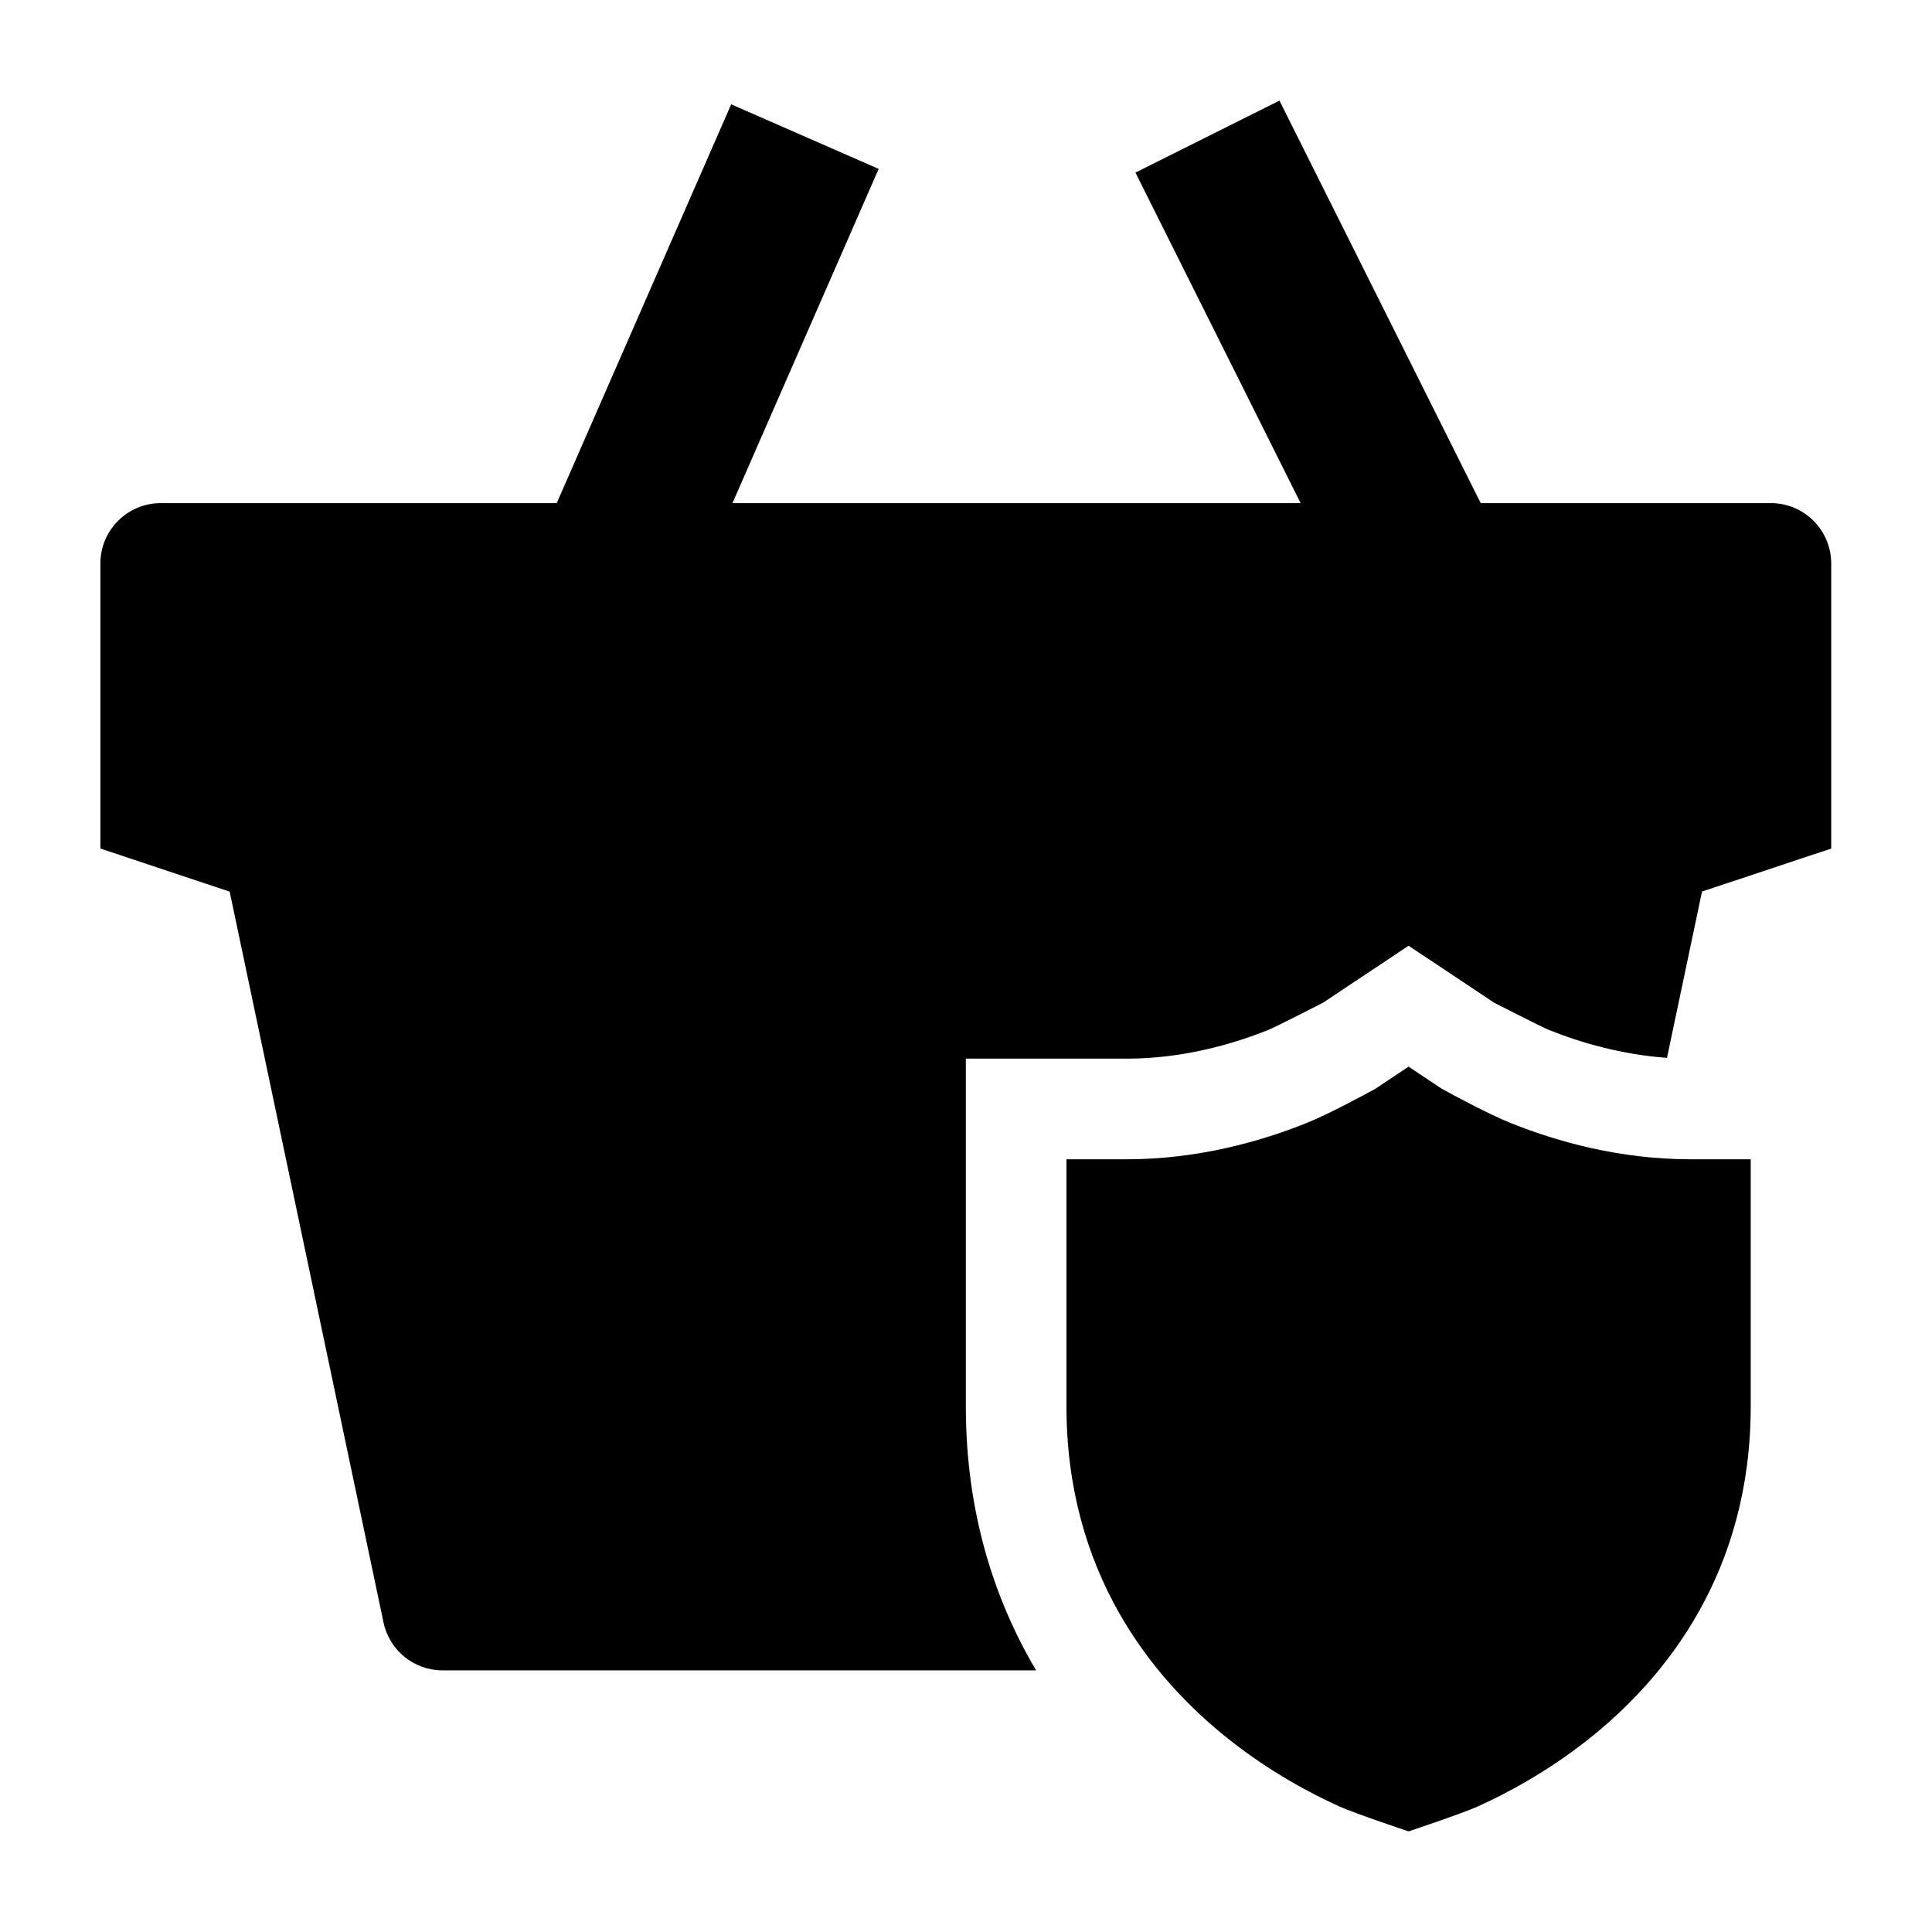 <svg width="24" height="24" viewBox="0 0 24 24" xmlns="http://www.w3.org/2000/svg">
    <path d="M17.498 22.75C17.498 22.75 16.827 22.526 16.642 22.442C16.274 22.276 15.781 22.012 15.285 21.622C14.283 20.835 13.248 19.511 13.248 17.47V14.401H13.998C14.876 14.401 15.654 14.181 16.22 13.955C16.5 13.843 16.934 13.608 17.084 13.526L17.498 13.25L17.912 13.526C18.062 13.608 18.496 13.843 18.777 13.955C19.342 14.181 20.12 14.401 20.998 14.401H21.748V17.47C21.748 19.511 20.714 20.835 19.711 21.622C19.215 22.012 18.722 22.276 18.354 22.442C18.169 22.526 17.498 22.75 17.498 22.75Z"/>
    <path d="M21.998 6.25H18.394L15.894 1.25L14.105 2.144L16.157 6.25H9.099L10.915 2.098L9.083 1.296L6.916 6.25H1.997C1.583 6.25 1.247 6.586 1.247 7V10.541L2.853 11.076L4.764 20.154C4.837 20.502 5.143 20.75 5.498 20.75H12.871C12.356 19.88 11.998 18.795 11.998 17.47V13.151H13.998C14.672 13.151 15.29 12.981 15.755 12.794C15.84 12.761 16.437 12.455 16.437 12.455L17.498 11.748L18.559 12.455C18.559 12.455 19.157 12.761 19.241 12.794C19.639 12.954 20.148 13.101 20.708 13.141L21.143 11.075L22.748 10.541V7C22.748 6.586 22.412 6.25 21.998 6.25Z"/>
</svg>
